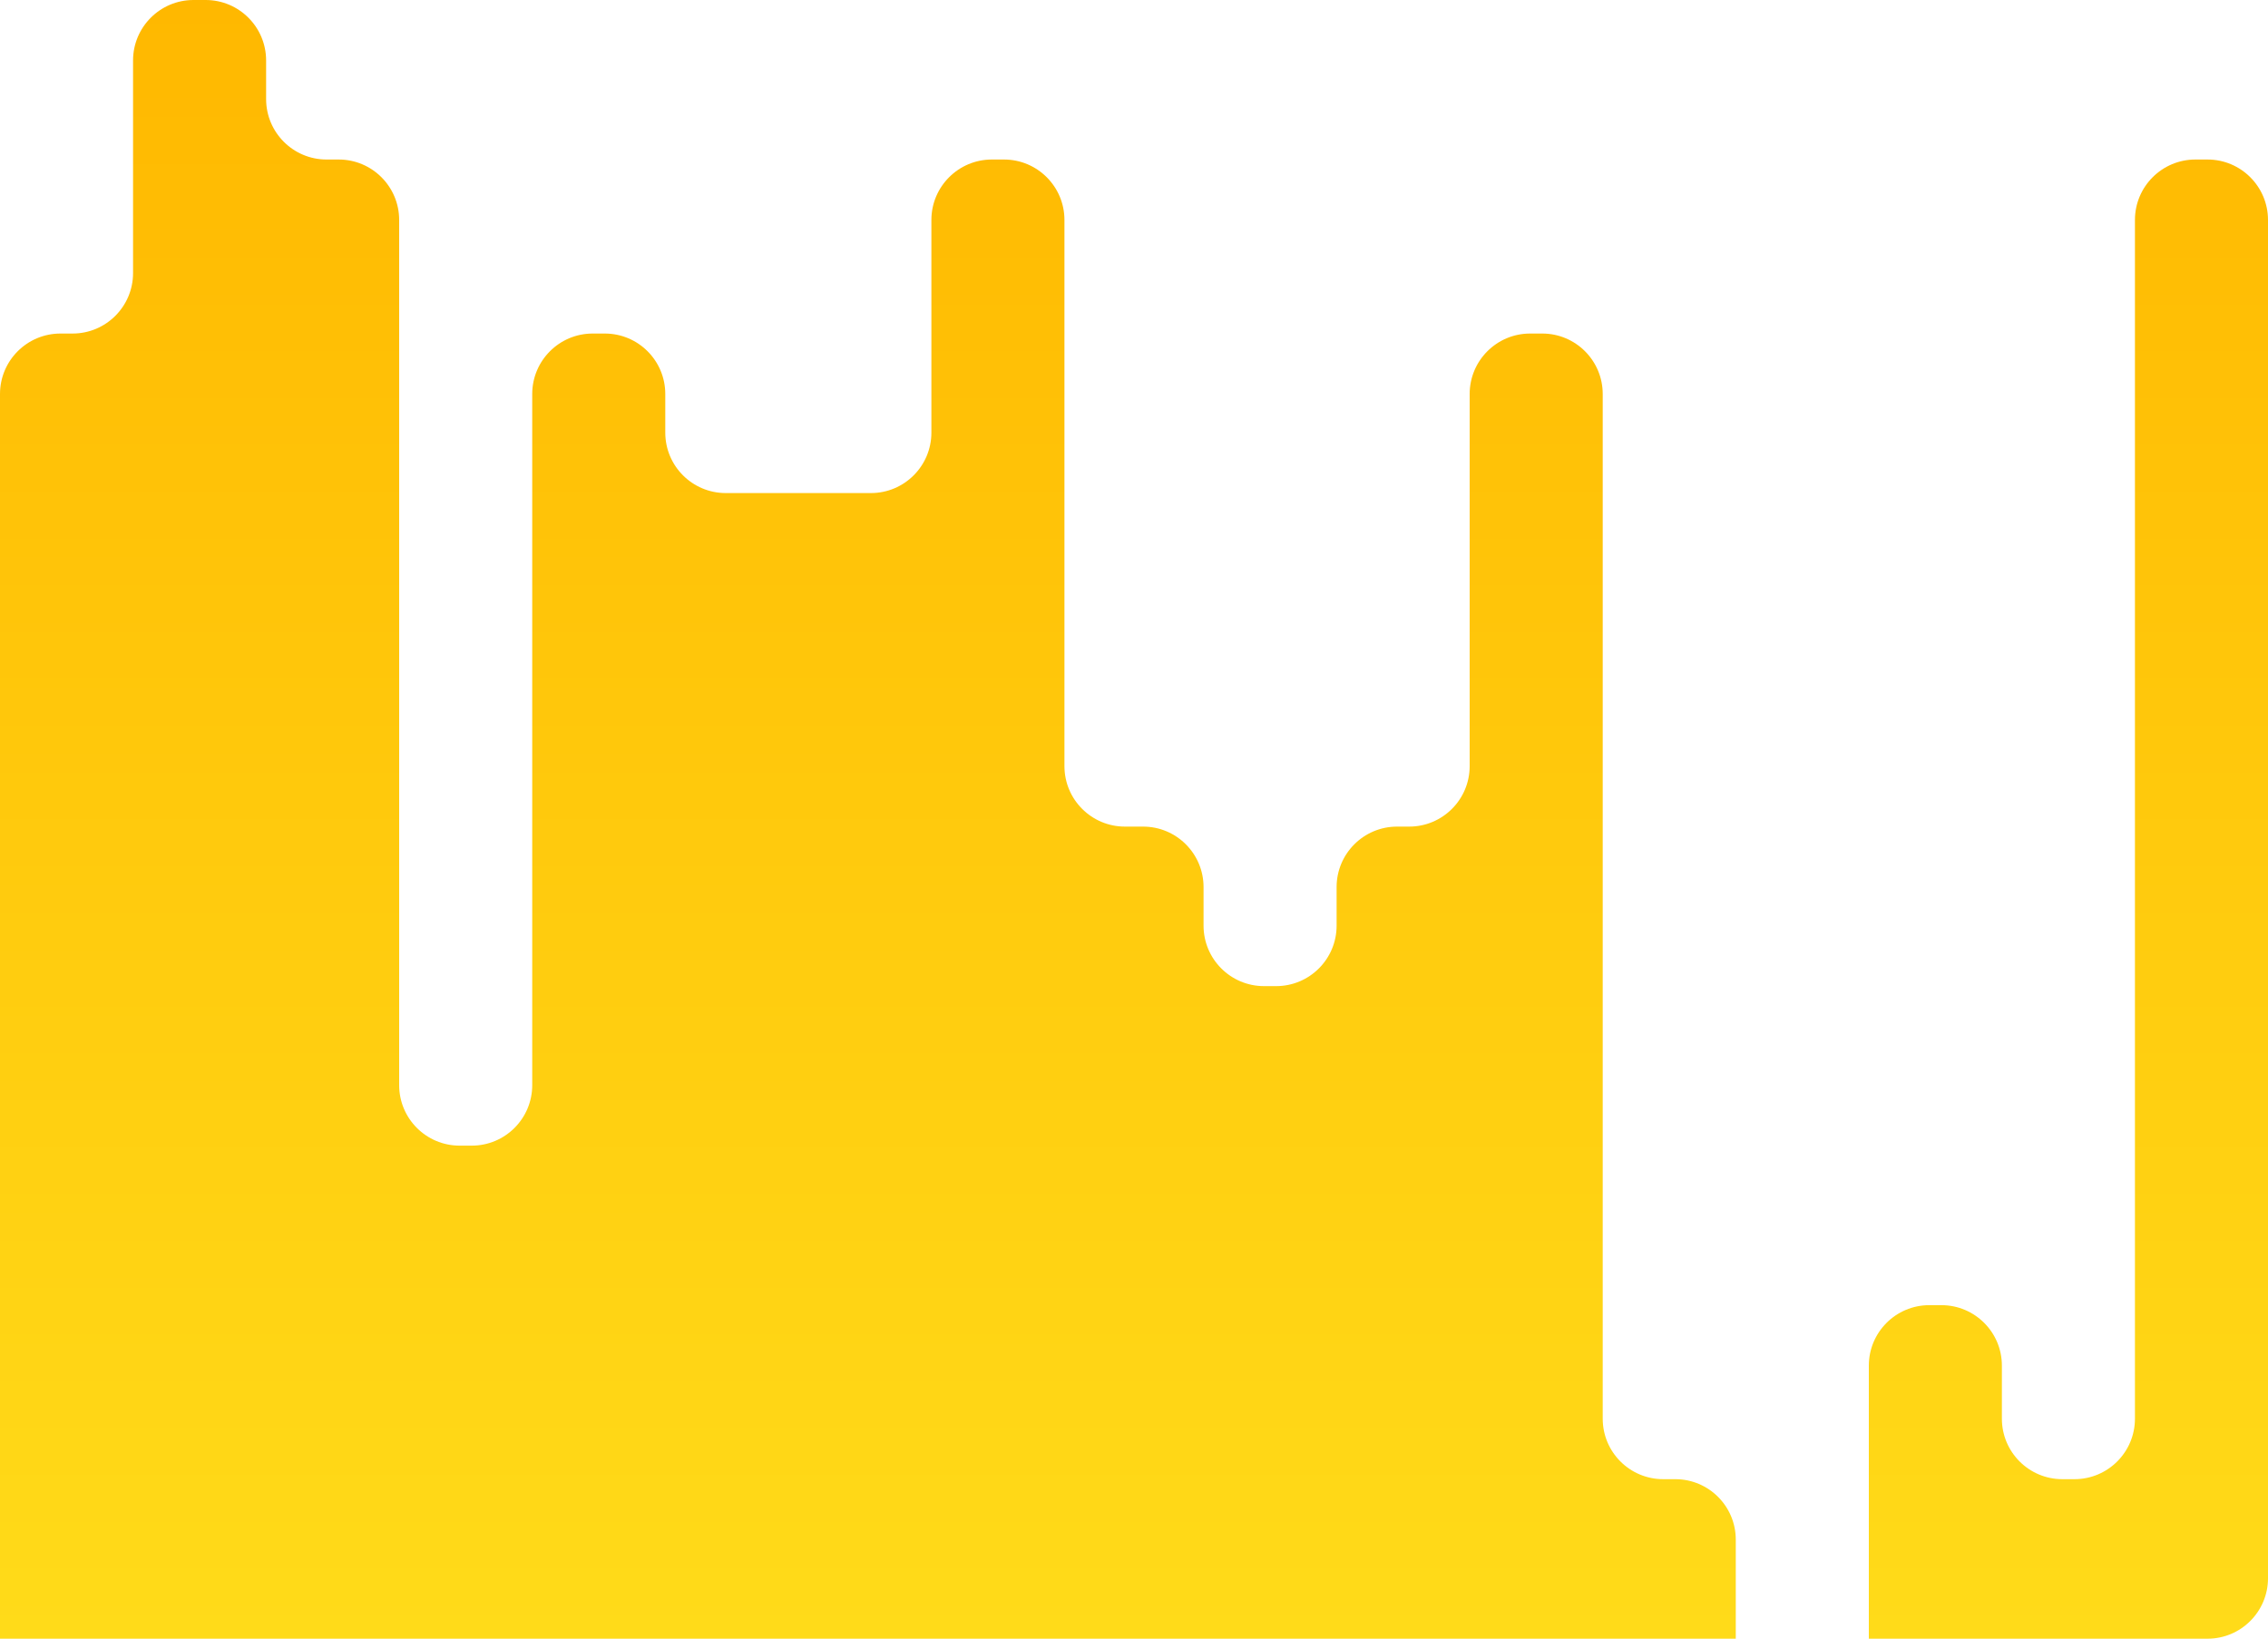 <svg width="375" height="271" viewBox="0 0 375 271" fill="none" xmlns="http://www.w3.org/2000/svg">
<path id="Menu_Squaves" fill-rule="evenodd" clip-rule="evenodd" d="M0 271L0 65.159C0 59.636 4.477 55.159 10 55.159H12C17.523 55.159 22 50.682 22 45.159V10C22 4.477 26.477 0 32 0L34 0C39.523 0 44 4.477 44 10V16.381C44 21.903 48.477 26.381 54 26.381H56C61.523 26.381 66 30.858 66 36.38V179.46C66 184.983 70.477 189.46 76 189.46H78C83.523 189.46 88 184.983 88 179.46V65.159C88 59.636 92.477 55.159 98 55.159H100C105.523 55.159 110 59.636 110 65.159V71.54C110 77.063 114.477 81.54 120 81.54H132V81.54H144C149.523 81.54 154 77.063 154 71.54V36.38C154 30.858 158.477 26.381 164 26.381H166C171.523 26.381 176 30.858 176 36.38V126.699C176 132.222 180.477 136.699 186 136.699H189C194.523 136.699 199 141.176 199 146.699V153.08C199 158.603 203.477 163.08 209 163.08H211C216.523 163.08 221 158.602 221 153.08V146.699C221 141.176 225.477 136.699 231 136.699H233C238.523 136.699 243 132.222 243 126.699V65.159C243 59.636 247.477 55.159 253 55.159H255C260.523 55.159 265 59.636 265 65.159V234.619C265 240.142 269.477 244.619 275 244.619H277C282.523 244.619 287 249.097 287 254.619V271H309V225.841C309 220.318 313.477 215.841 319 215.841H321C326.523 215.841 331 220.318 331 225.841V234.619C331 240.142 335.477 244.619 341 244.619H343C348.523 244.619 353 240.142 353 234.619V36.38C353 30.858 357.477 26.381 363 26.381H365C370.523 26.381 375 30.858 375 36.38V261C375 266.523 370.523 271 365 271H353V271H331V271H309V271H287V271H265V271H243V271H221V271H199V271H176V271H154V271H132V271H110V271H88V271H66V271H44V271H22V271H0V271Z" fill="url(#paint0_linear_100_166)"/>
<defs>
<linearGradient id="paint0_linear_100_166" x1="187.5" y1="0" x2="187.5" y2="271" gradientUnits="userSpaceOnUse">
<stop stop-color="#FFB800"/>
<stop offset="1" stop-color="#FFDB19"/>
</linearGradient>
</defs>
</svg>
